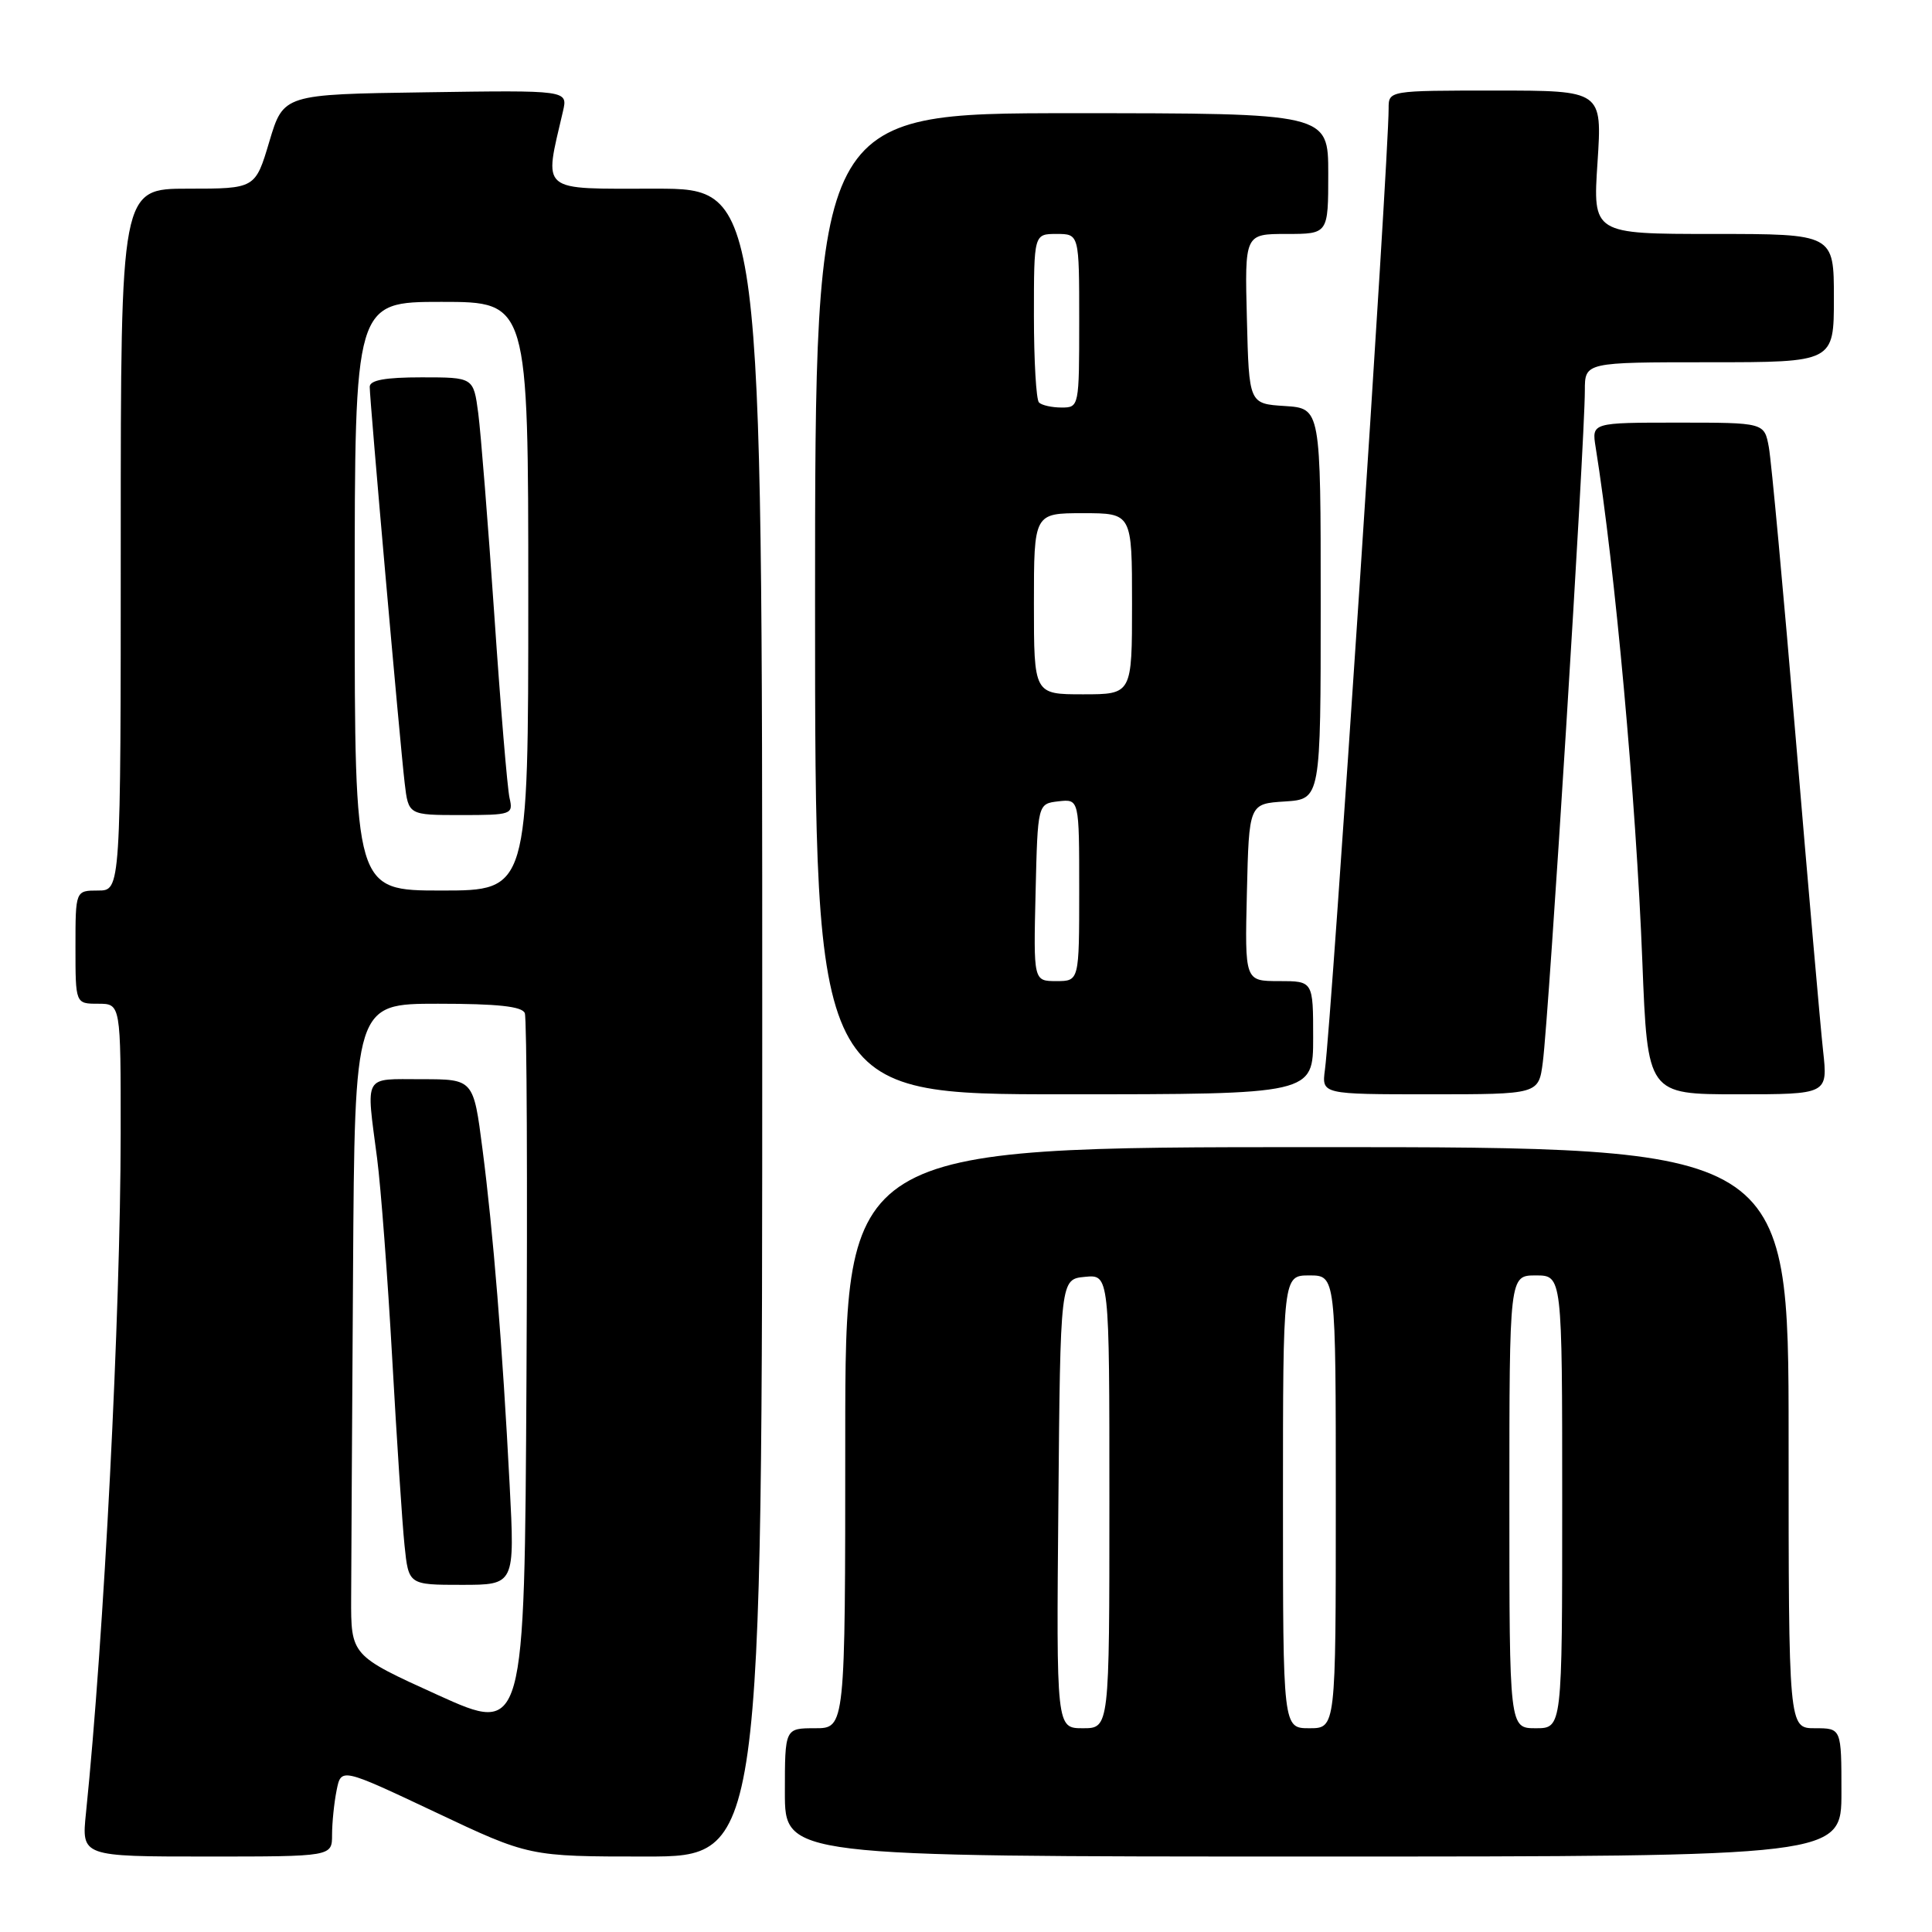 <?xml version="1.0" encoding="UTF-8" standalone="no"?>
<!DOCTYPE svg PUBLIC "-//W3C//DTD SVG 1.1//EN" "http://www.w3.org/Graphics/SVG/1.1/DTD/svg11.dtd" >
<svg xmlns="http://www.w3.org/2000/svg" xmlns:xlink="http://www.w3.org/1999/xlink" version="1.1" viewBox="0 0 256 256">
 <g >
 <path fill="currentColor"
d=" M 44.00 243.12 C 44.00 241.54 44.27 238.89 44.60 237.24 C 45.20 234.23 45.20 234.23 57.66 240.11 C 70.11 246.00 70.11 246.00 85.56 246.00 C 101.00 246.00 101.00 246.00 101.00 135.50 C 101.00 25.00 101.00 25.00 86.87 25.00 C 71.29 25.00 72.07 25.66 74.60 14.73 C 75.24 11.95 75.24 11.95 56.40 12.23 C 37.56 12.50 37.56 12.50 35.69 18.75 C 33.83 25.00 33.83 25.00 24.91 25.00 C 16.00 25.00 16.00 25.00 16.00 71.50 C 16.00 118.00 16.00 118.00 13.00 118.00 C 10.00 118.00 10.00 118.00 10.00 125.50 C 10.00 133.00 10.00 133.00 13.00 133.00 C 16.00 133.00 16.00 133.00 15.99 150.25 C 15.97 174.07 13.78 216.98 11.39 240.25 C 10.80 246.00 10.80 246.00 27.40 246.00 C 44.00 246.00 44.00 246.00 44.00 243.12 Z  M 244.00 237.50 C 244.00 229.00 244.00 229.00 240.50 229.00 C 237.00 229.00 237.00 229.00 237.00 190.50 C 237.00 152.00 237.00 152.00 174.50 152.00 C 112.00 152.00 112.00 152.00 112.00 190.50 C 112.00 229.00 112.00 229.00 108.00 229.00 C 104.00 229.00 104.00 229.00 104.00 237.50 C 104.00 246.00 104.00 246.00 174.00 246.00 C 244.00 246.00 244.00 246.00 244.00 237.50 Z  M 174.00 137.50 C 174.00 130.00 174.00 130.00 169.47 130.00 C 164.94 130.00 164.94 130.00 165.22 118.25 C 165.50 106.50 165.50 106.50 170.25 106.20 C 175.00 105.89 175.00 105.89 175.00 80.00 C 175.00 54.11 175.00 54.11 170.25 53.80 C 165.50 53.50 165.50 53.50 165.22 42.25 C 164.93 31.00 164.93 31.00 170.47 31.00 C 176.00 31.00 176.00 31.00 176.00 23.00 C 176.00 15.00 176.00 15.00 142.00 15.00 C 108.00 15.00 108.00 15.00 108.00 80.00 C 108.00 145.00 108.00 145.00 141.00 145.00 C 174.00 145.00 174.00 145.00 174.00 137.50 Z  M 204.43 140.75 C 205.25 134.47 209.99 58.65 210.00 51.75 C 210.00 48.00 210.00 48.00 226.50 48.00 C 243.00 48.00 243.00 48.00 243.00 39.50 C 243.00 31.00 243.00 31.00 227.03 31.00 C 211.05 31.00 211.05 31.00 211.68 21.50 C 212.30 12.00 212.30 12.00 198.15 12.00 C 184.00 12.00 184.00 12.00 184.00 14.37 C 184.00 21.24 176.46 135.08 175.56 141.75 C 175.13 145.00 175.13 145.00 189.50 145.00 C 203.88 145.00 203.88 145.00 204.43 140.75 Z  M 241.57 139.25 C 241.22 136.09 239.60 117.53 237.96 98.00 C 236.32 78.47 234.71 61.04 234.38 59.25 C 233.78 56.00 233.78 56.00 222.34 56.00 C 210.91 56.00 210.91 56.00 211.43 59.25 C 214.01 75.35 216.78 105.85 217.62 127.45 C 218.31 145.00 218.31 145.00 230.25 145.00 C 242.20 145.00 242.20 145.00 241.57 139.25 Z  M 58.00 224.59 C 46.50 219.37 46.50 219.37 46.53 211.69 C 46.54 207.46 46.66 188.03 46.78 168.50 C 47.00 133.00 47.00 133.00 58.03 133.00 C 65.93 133.00 69.20 133.35 69.54 134.25 C 69.81 134.94 69.90 156.72 69.76 182.65 C 69.50 229.80 69.50 229.80 58.00 224.59 Z  M 67.53 196.75 C 66.58 178.45 65.35 163.18 63.93 152.25 C 62.74 143.00 62.74 143.00 55.87 143.00 C 48.05 143.00 48.50 142.20 49.97 153.50 C 50.47 157.35 51.37 169.28 51.97 180.00 C 52.57 190.72 53.30 201.86 53.60 204.75 C 54.14 210.00 54.14 210.00 61.18 210.00 C 68.22 210.00 68.22 210.00 67.53 196.75 Z  M 47.00 79.00 C 47.00 40.00 47.00 40.00 58.50 40.00 C 70.00 40.00 70.00 40.00 70.00 79.00 C 70.00 118.00 70.00 118.00 58.50 118.00 C 47.00 118.00 47.00 118.00 47.00 79.00 Z  M 67.52 105.75 C 67.23 104.51 66.32 93.60 65.50 81.50 C 64.67 69.40 63.71 57.36 63.37 54.75 C 62.74 50.00 62.74 50.00 55.87 50.00 C 51.05 50.00 49.00 50.37 48.99 51.25 C 48.98 52.93 52.99 98.39 53.62 103.75 C 54.12 108.00 54.12 108.00 61.08 108.00 C 67.78 108.00 68.02 107.92 67.52 105.75 Z  M 140.24 199.25 C 140.50 169.50 140.50 169.50 143.75 169.19 C 147.00 168.87 147.00 168.87 147.00 198.94 C 147.00 229.00 147.00 229.00 143.49 229.00 C 139.97 229.00 139.97 229.00 140.24 199.25 Z  M 170.00 199.00 C 170.00 169.00 170.00 169.00 173.50 169.00 C 177.00 169.00 177.00 169.00 177.00 199.00 C 177.00 229.00 177.00 229.00 173.50 229.00 C 170.00 229.00 170.00 229.00 170.00 199.00 Z  M 200.00 199.00 C 200.00 169.00 200.00 169.00 203.50 169.00 C 207.00 169.00 207.00 169.00 207.00 199.00 C 207.00 229.00 207.00 229.00 203.50 229.00 C 200.00 229.00 200.00 229.00 200.00 199.00 Z  M 137.22 118.25 C 137.50 106.50 137.50 106.50 140.25 106.18 C 143.00 105.87 143.00 105.87 143.00 117.93 C 143.00 130.00 143.00 130.00 139.97 130.00 C 136.94 130.00 136.94 130.00 137.22 118.25 Z  M 137.00 80.00 C 137.00 68.00 137.00 68.00 143.50 68.00 C 150.00 68.00 150.00 68.00 150.00 80.00 C 150.00 92.00 150.00 92.00 143.50 92.00 C 137.00 92.00 137.00 92.00 137.00 80.00 Z  M 137.67 53.33 C 137.30 52.97 137.00 47.79 137.00 41.83 C 137.00 31.00 137.00 31.00 140.00 31.00 C 143.00 31.00 143.00 31.00 143.00 42.50 C 143.00 53.88 142.98 54.00 140.67 54.00 C 139.38 54.00 138.03 53.70 137.67 53.33 Z "/>
</g>
</svg>